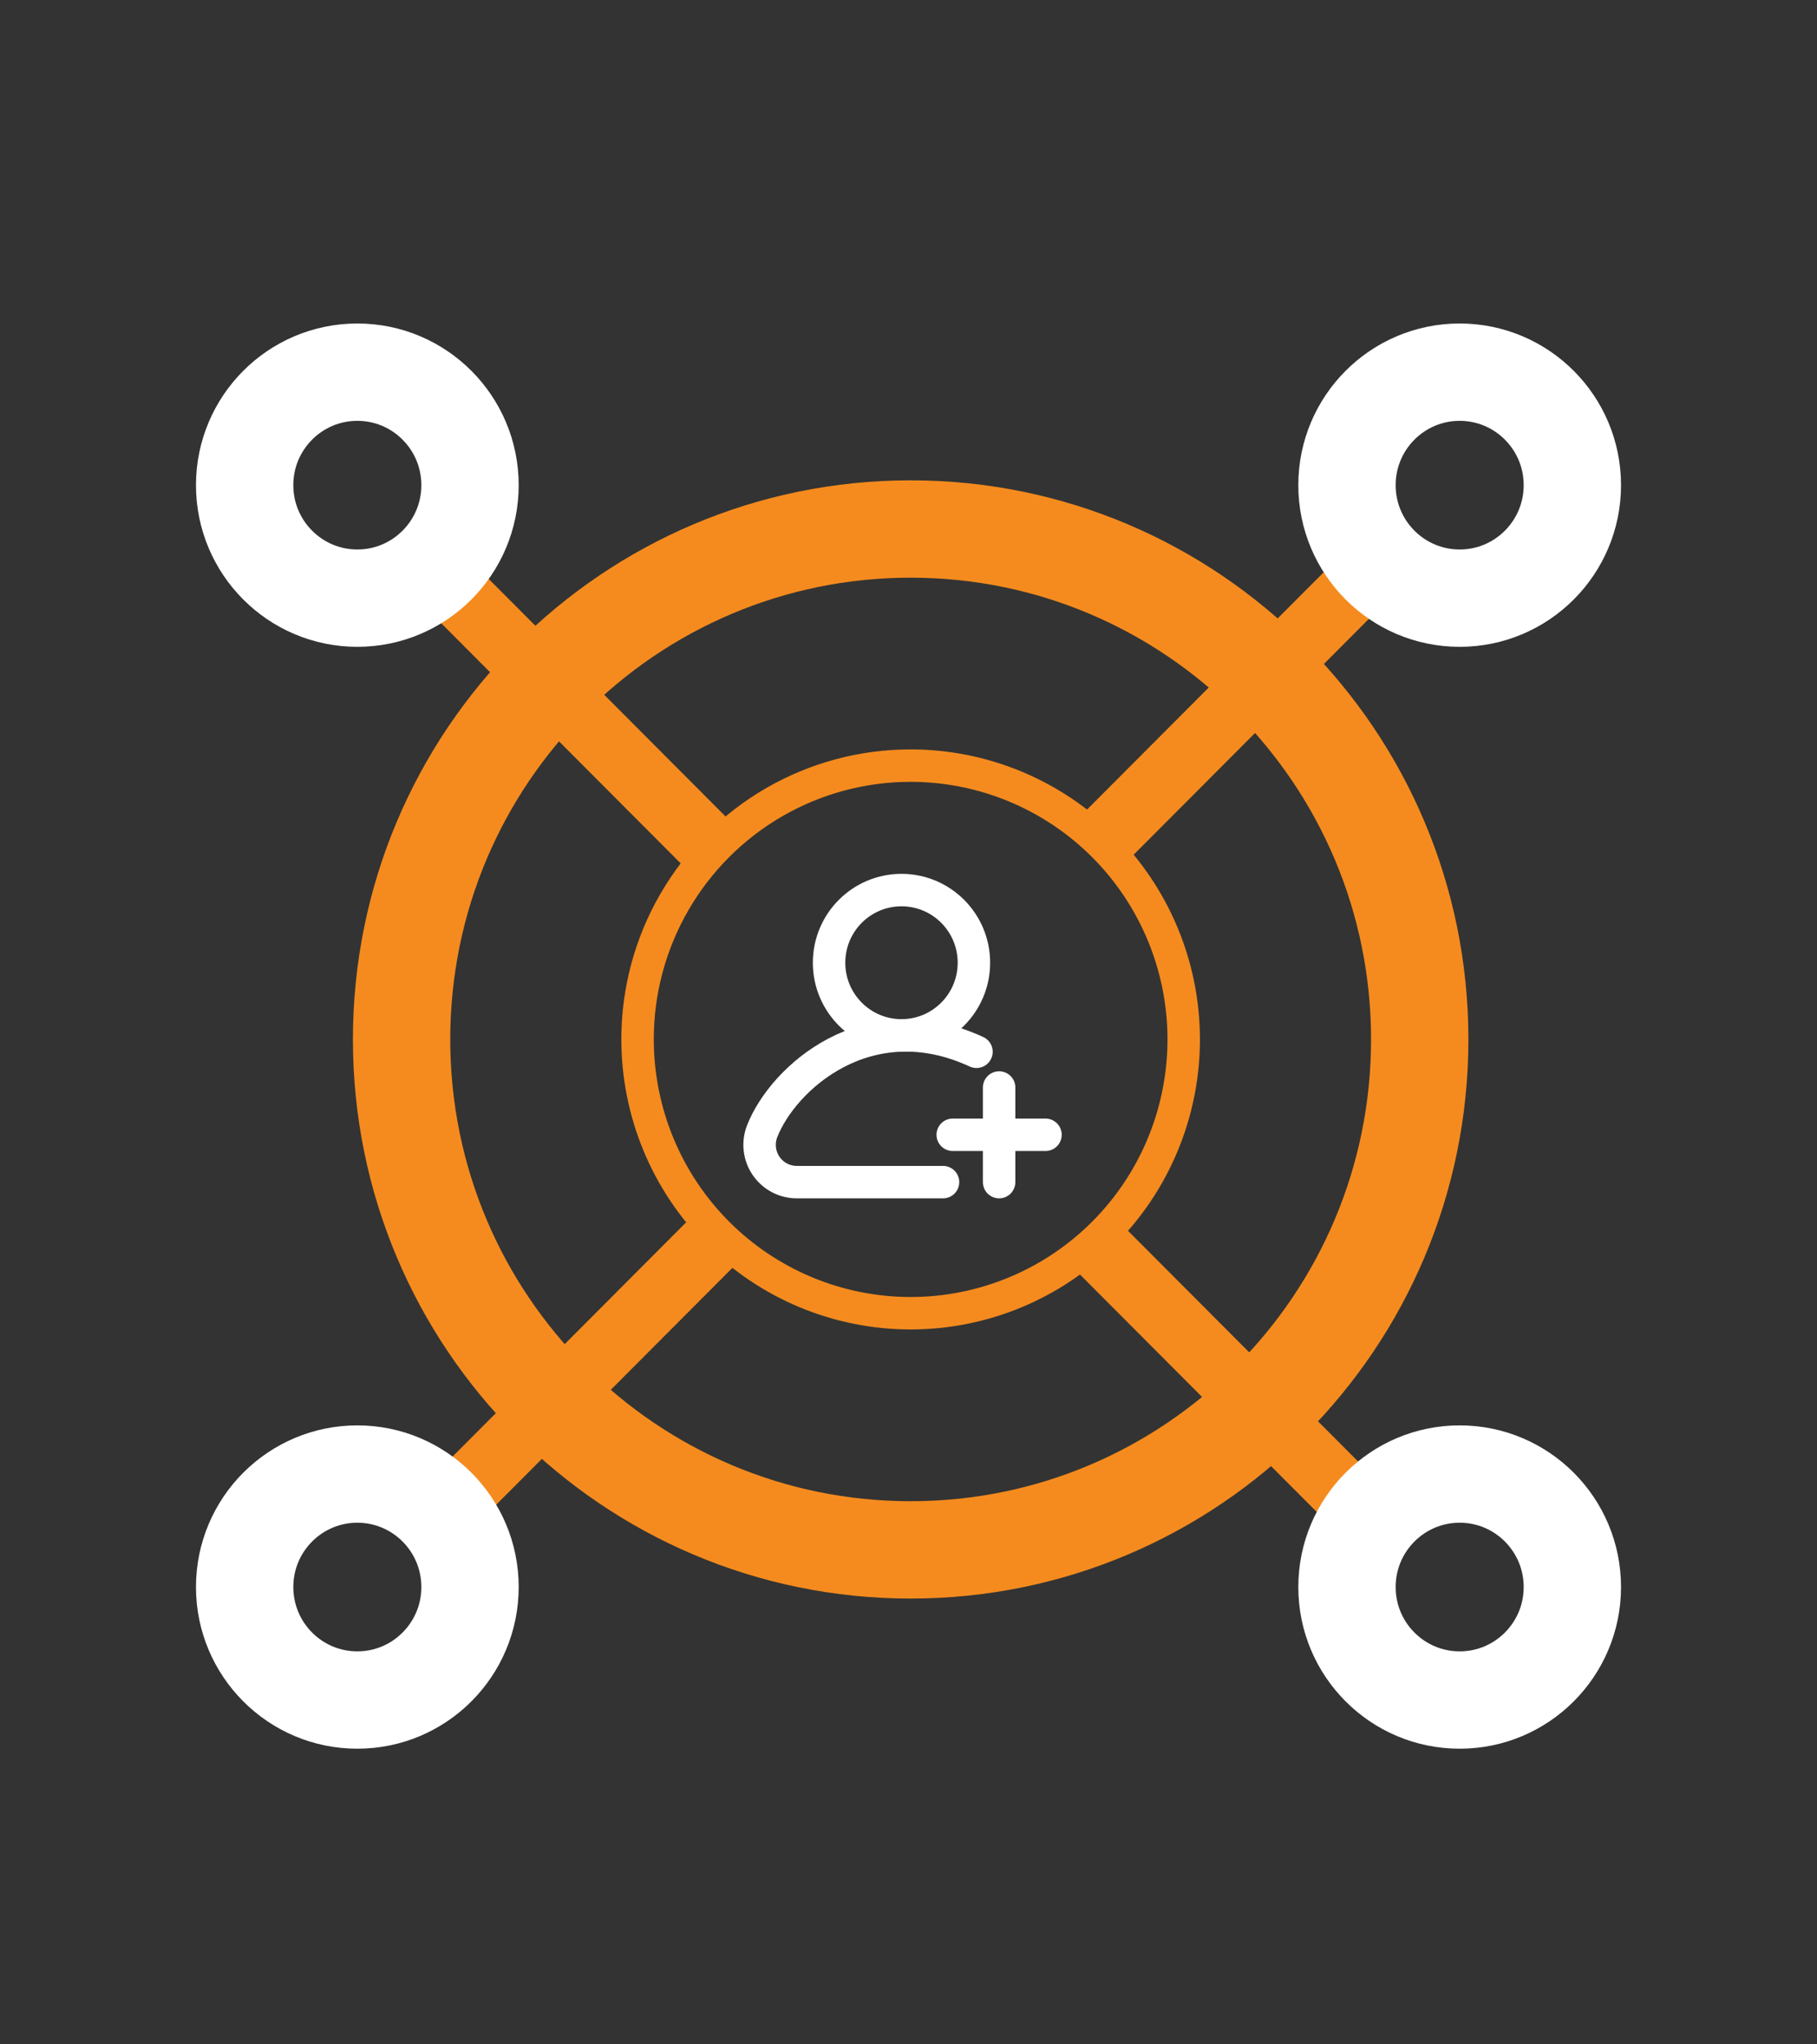 <svg width="56" height="63" viewBox="0 0 56 63" fill="none" xmlns="http://www.w3.org/2000/svg">
<rect x="0" y="0" width="56" height="63" fill="#333333" stroke="none"/>
<path d="M27.784 31.907C29.017 31.907 30.016 30.904 30.016 29.668C30.016 28.431 29.017 27.429 27.784 27.429C26.551 27.429 25.552 28.431 25.552 29.668C25.552 30.904 26.551 31.907 27.784 31.907Z" stroke="white" stroke-linecap="round" stroke-linejoin="round"/>
<path d="M29.064 36.429H24.558C24.372 36.429 24.189 36.384 24.023 36.297C23.859 36.21 23.717 36.084 23.612 35.93C23.506 35.776 23.44 35.599 23.418 35.413C23.397 35.227 23.421 35.039 23.488 34.865C24.133 33.212 26.752 30.866 30.095 32.412" stroke="white" stroke-linecap="round" stroke-linejoin="round"/>
<path d="M30.793 33.513V36.429" stroke="white" stroke-linecap="round" stroke-linejoin="round"/>
<path d="M29.363 34.97H32.222" stroke="white" stroke-linecap="round" stroke-linejoin="round"/>
<path d="M13.342 17.533L21.991 26.205" stroke="#F58B1E" stroke-width="2" stroke-miterlimit="10"/>
<path d="M42.311 17.533L33.661 26.205" stroke="#F58B1E" stroke-width="2" stroke-miterlimit="10"/>
<path d="M42.311 46.91L33.661 38.238" stroke="#F58B1E" stroke-width="2" stroke-miterlimit="10"/>
<path d="M13.342 46.91L21.991 38.238" stroke="#F58B1E" stroke-width="2" stroke-miterlimit="10"/>
<path d="M36.482 32.032C36.482 34.269 35.595 36.415 34.017 37.998C32.439 39.58 30.298 40.469 28.066 40.469C25.834 40.469 23.694 39.58 22.116 37.998C20.537 36.415 19.651 34.269 19.65 32.032C19.648 30.544 20.04 29.082 20.786 27.796C21.526 26.517 22.588 25.456 23.866 24.718C25.143 23.981 26.592 23.593 28.066 23.594C30.298 23.594 32.439 24.483 34.017 26.065C35.596 27.648 36.482 29.794 36.482 32.032Z" stroke="#F58B1E" stroke-miterlimit="10"/>
<path d="M28.066 47.762C36.731 47.762 43.756 40.719 43.756 32.032C43.756 23.344 36.731 16.302 28.066 16.302C19.401 16.302 12.377 23.344 12.377 32.032C12.377 40.719 19.401 47.762 28.066 47.762Z" stroke="#F58B1E" stroke-width="3" stroke-miterlimit="10"/>
<path d="M44.987 18.433C46.905 18.433 48.46 16.874 48.46 14.951C48.46 13.028 46.905 11.469 44.987 11.469C43.069 11.469 41.514 13.028 41.514 14.951C41.514 16.874 43.069 18.433 44.987 18.433Z" stroke="white" stroke-width="3" stroke-miterlimit="10"/>
<path d="M11.013 18.433C12.931 18.433 14.486 16.874 14.486 14.951C14.486 13.028 12.931 11.469 11.013 11.469C9.095 11.469 7.54 13.028 7.54 14.951C7.54 16.874 9.095 18.433 11.013 18.433Z" stroke="white" stroke-width="3" stroke-miterlimit="10"/>
<path d="M44.987 52.389C46.905 52.389 48.46 50.83 48.46 48.907C48.46 46.984 46.905 45.425 44.987 45.425C43.069 45.425 41.514 46.984 41.514 48.907C41.514 50.83 43.069 52.389 44.987 52.389Z" stroke="white" stroke-width="3" stroke-miterlimit="10"/>
<path d="M11.013 52.389C12.931 52.389 14.486 50.83 14.486 48.907C14.486 46.984 12.931 45.425 11.013 45.425C9.095 45.425 7.54 46.984 7.54 48.907C7.54 50.83 9.095 52.389 11.013 52.389Z" stroke="white" stroke-width="3" stroke-miterlimit="10"/>
</svg>
